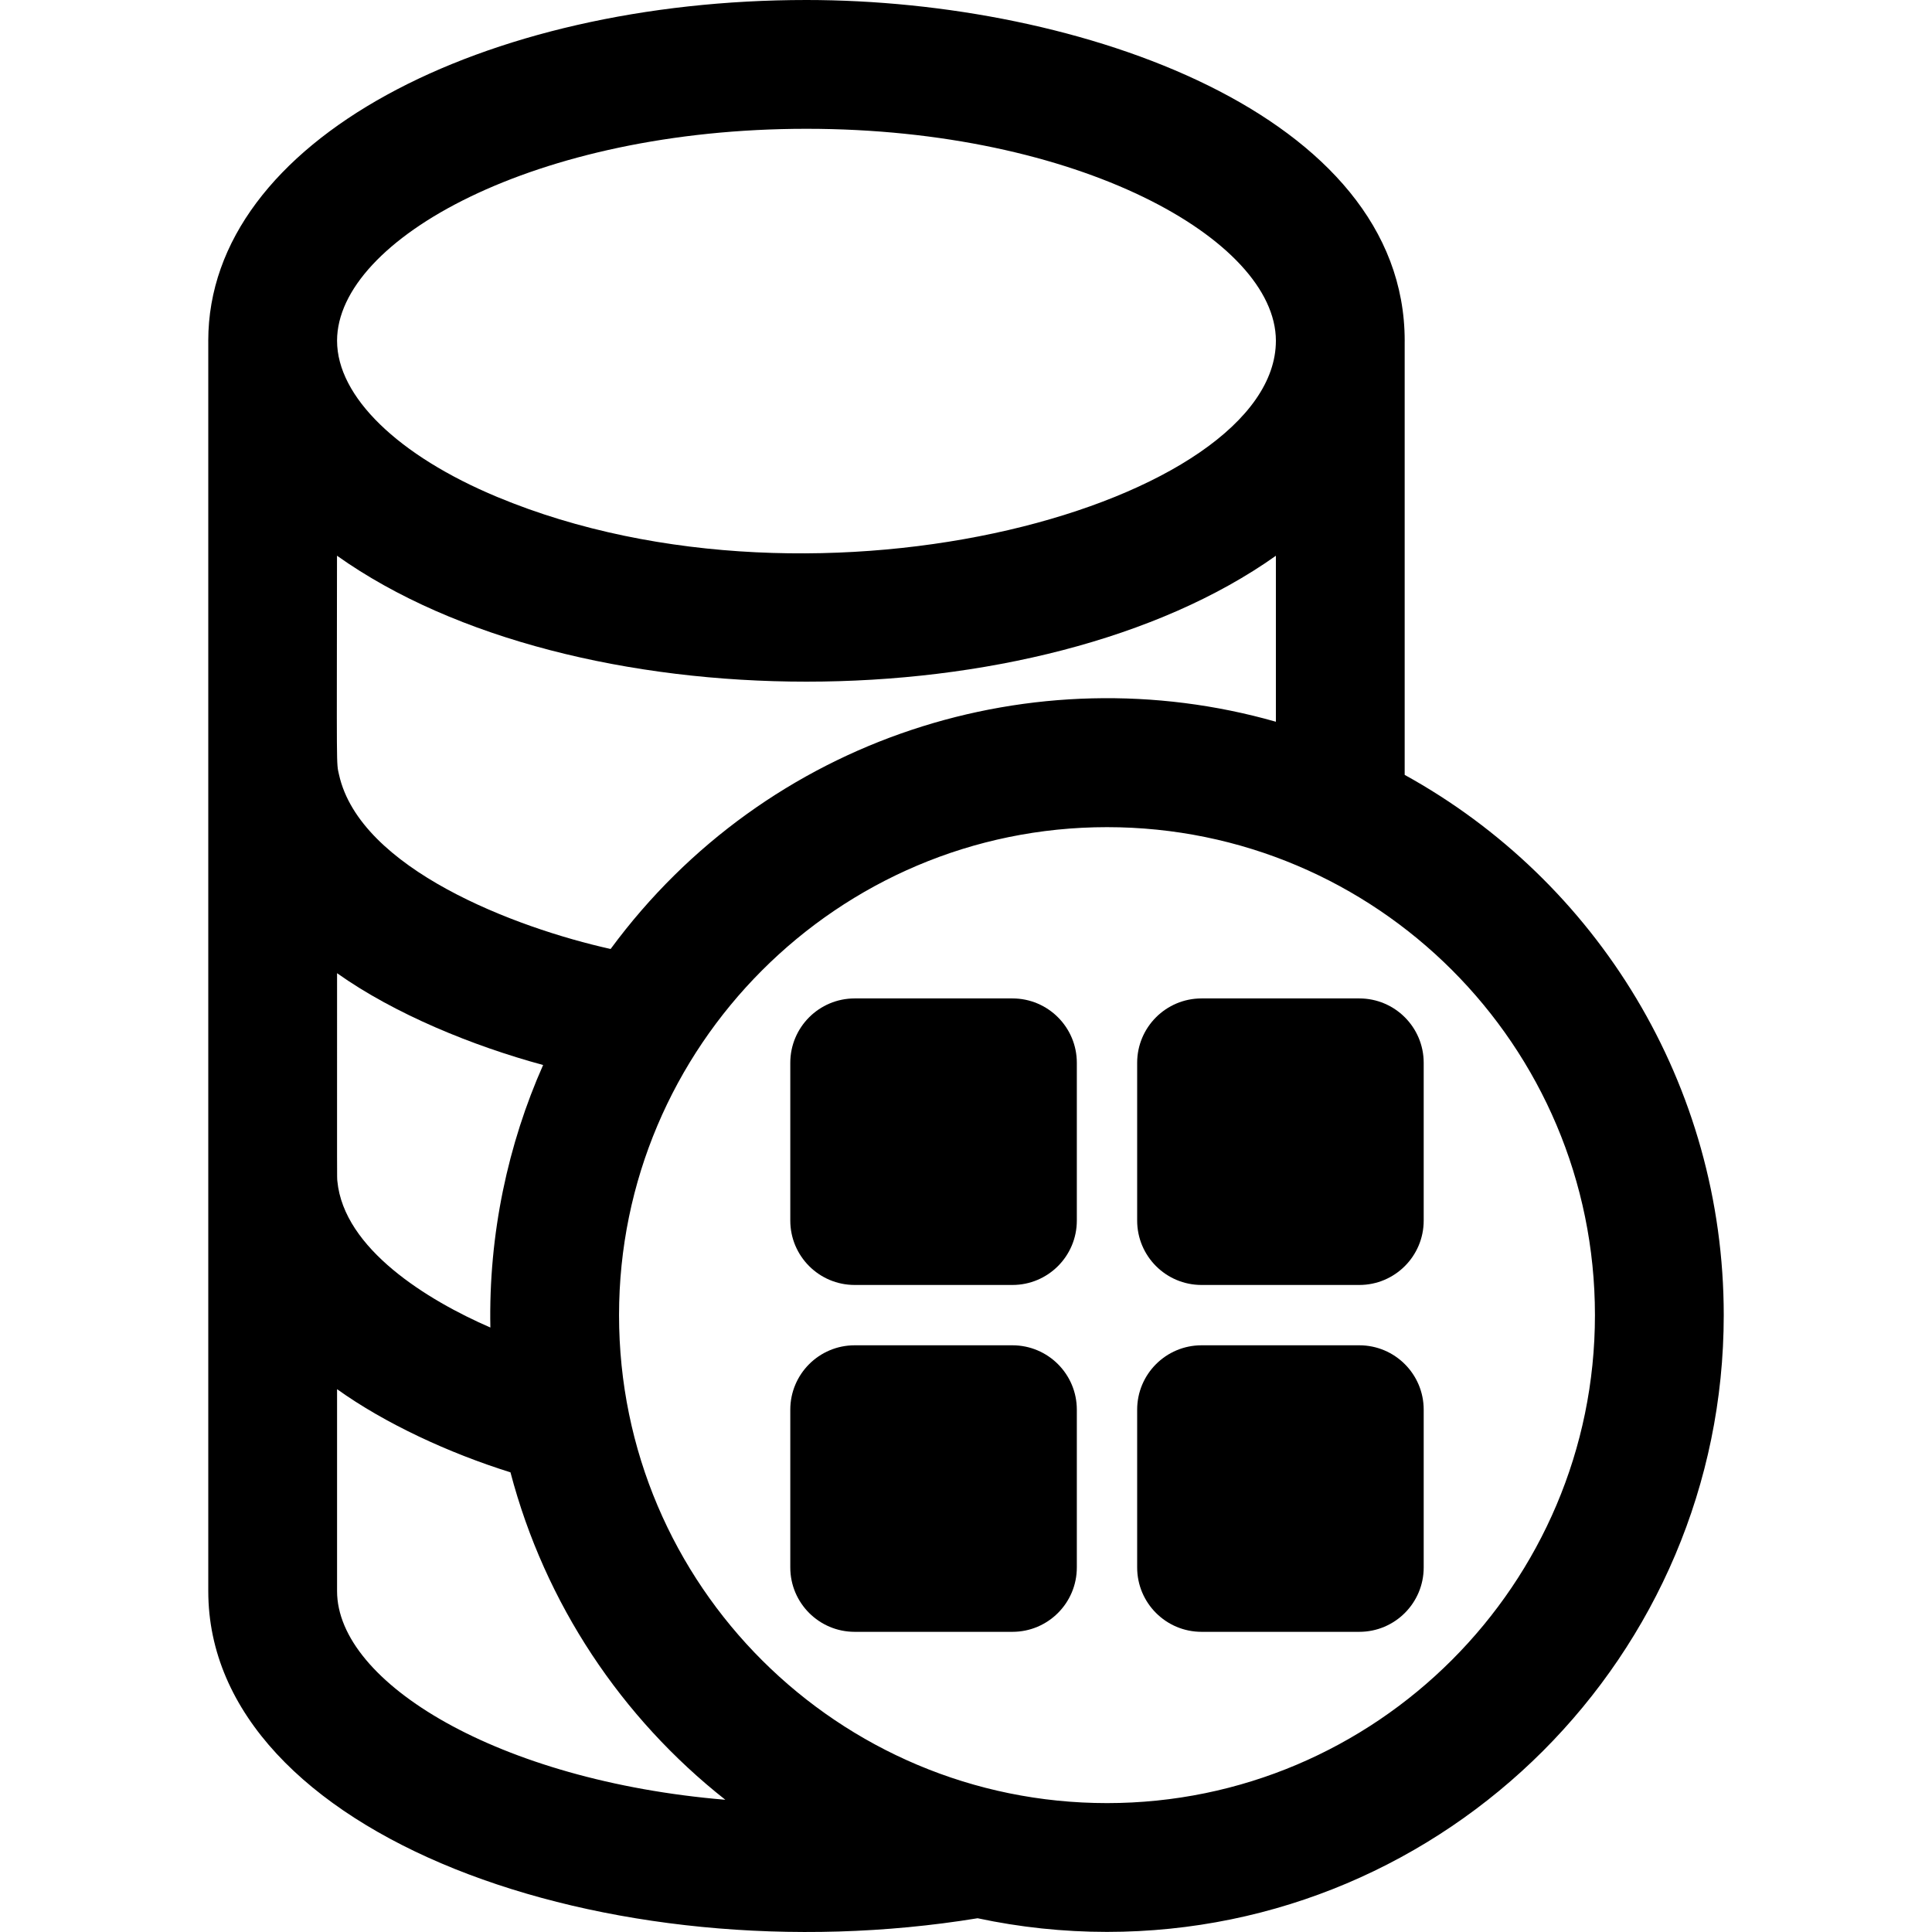 <?xml version="1.0" encoding="iso-8859-1"?>
<!-- Generator: Adobe Illustrator 19.0.0, SVG Export Plug-In . SVG Version: 6.00 Build 0)  -->
<svg xmlns="http://www.w3.org/2000/svg" xmlns:xlink="http://www.w3.org/1999/xlink" version="1.1" id="Layer_1" x="0px" y="0px" viewBox="0 0 512 512" style="enable-background:new 0 0 512 512;" xml:space="preserve">
<g>
	<g>
		<path d="M268.305,264.594h-41.804c-9.425,0-17.066,7.641-17.066,17.066v41.804c0,9.425,7.641,17.066,17.066,17.066h41.804    c9.425,0,17.066-7.641,17.066-17.066V281.66C285.371,272.235,277.73,264.594,268.305,264.594z"/>
	</g>
</g>
<g>
	<g>
		<path d="M360.229,264.594h-41.804c-9.425,0-17.066,7.641-17.066,17.066v41.804c0,9.425,7.641,17.066,17.066,17.066h41.804    c9.425,0,17.066-7.641,17.066-17.066V281.66C377.294,272.235,369.653,264.594,360.229,264.594z"/>
	</g>
</g>
<g>
	<g>
		<path d="M268.305,356.517h-41.804c-9.425,0-17.066,7.641-17.066,17.066v41.804c0,9.425,7.641,17.066,17.066,17.066h41.804    c9.425,0,17.066-7.641,17.066-17.066v-41.804C285.371,364.158,277.73,356.517,268.305,356.517z"/>
	</g>
</g>
<g>
	<g>
		<path d="M360.229,356.517h-41.804c-9.425,0-17.066,7.641-17.066,17.066v41.804c0,9.425,7.641,17.066,17.066,17.066h41.804    c9.425,0,17.066-7.641,17.066-17.066v-41.804C377.294,364.158,369.653,356.517,360.229,356.517z"/>
	</g>
</g>
<g>
	<g>
		<path d="M372.254,205.352c0-11.593,0-102.381,0-114.865c0-0.059,0.005-0.117,0.005-0.176C372.259,30.357,286.325,0,213.723,0    C128.344,0,55.19,37.051,55.19,90.31c0,0.059,0.005,0.117,0.005,0.176c0,13.911,0,317.795,0,331.175    c0,64.74,106.182,102.668,203.881,86.694c11.199,2.393,22.713,3.617,34.29,3.617c90.124,0,163.445-73.322,163.445-163.445    C456.81,287.521,423.237,233.469,372.254,205.352z M213.723,34.132c72.082,0,124.331,29.407,124.402,56.124    c0,0.019-0.002,0.038-0.002,0.057c0,42.792-120.36,77.195-206.346,41.391c-26.286-10.948-42.451-26.61-42.451-41.391    c0-0.019-0.002-0.038-0.002-0.057C89.394,63.463,141.835,34.132,213.723,34.132z M89.309,147.268    c62.616,44.512,186.163,44.495,248.814,0.014v43.985c-63.961-18.233-134.872,3.955-176.302,60.224    c-25.228-5.602-66.434-21.231-71.978-46.197C89.1,202.026,89.27,204.84,89.309,147.268z M129.954,351.808    c-16.654-7.235-38.839-20.824-40.554-38.83c-0.109-1.139-0.074,1.354-0.074-55.071c15.326,10.874,36.008,19.289,54.607,24.331    C134.653,303.143,129.454,327.019,129.954,351.808z M89.326,421.662v-53.517c12.704,9.102,29.661,16.943,45.953,22.038    c9.143,34.796,29.442,65.095,56.943,86.774C132.134,471.941,89.326,445.916,89.326,421.662z M293.364,477.842    c-70.983,0-129.312-57.483-129.312-129.313c0-71.206,57.933-129.325,129.312-129.325c71.416,0,129.313,57.9,129.313,129.325    C422.678,419.832,364.668,477.842,293.364,477.842z"/>
	</g>
</g>
<g>
</g>
<g>
</g>
<g>
</g>
<g>
</g>
<g>
</g>
<g>
</g>
<g>
</g>
<g>
</g>
<g>
</g>
<g>
</g>
<g>
</g>
<g>
</g>
<g>
</g>
<g>
</g>
<g>
</g>
</svg>
